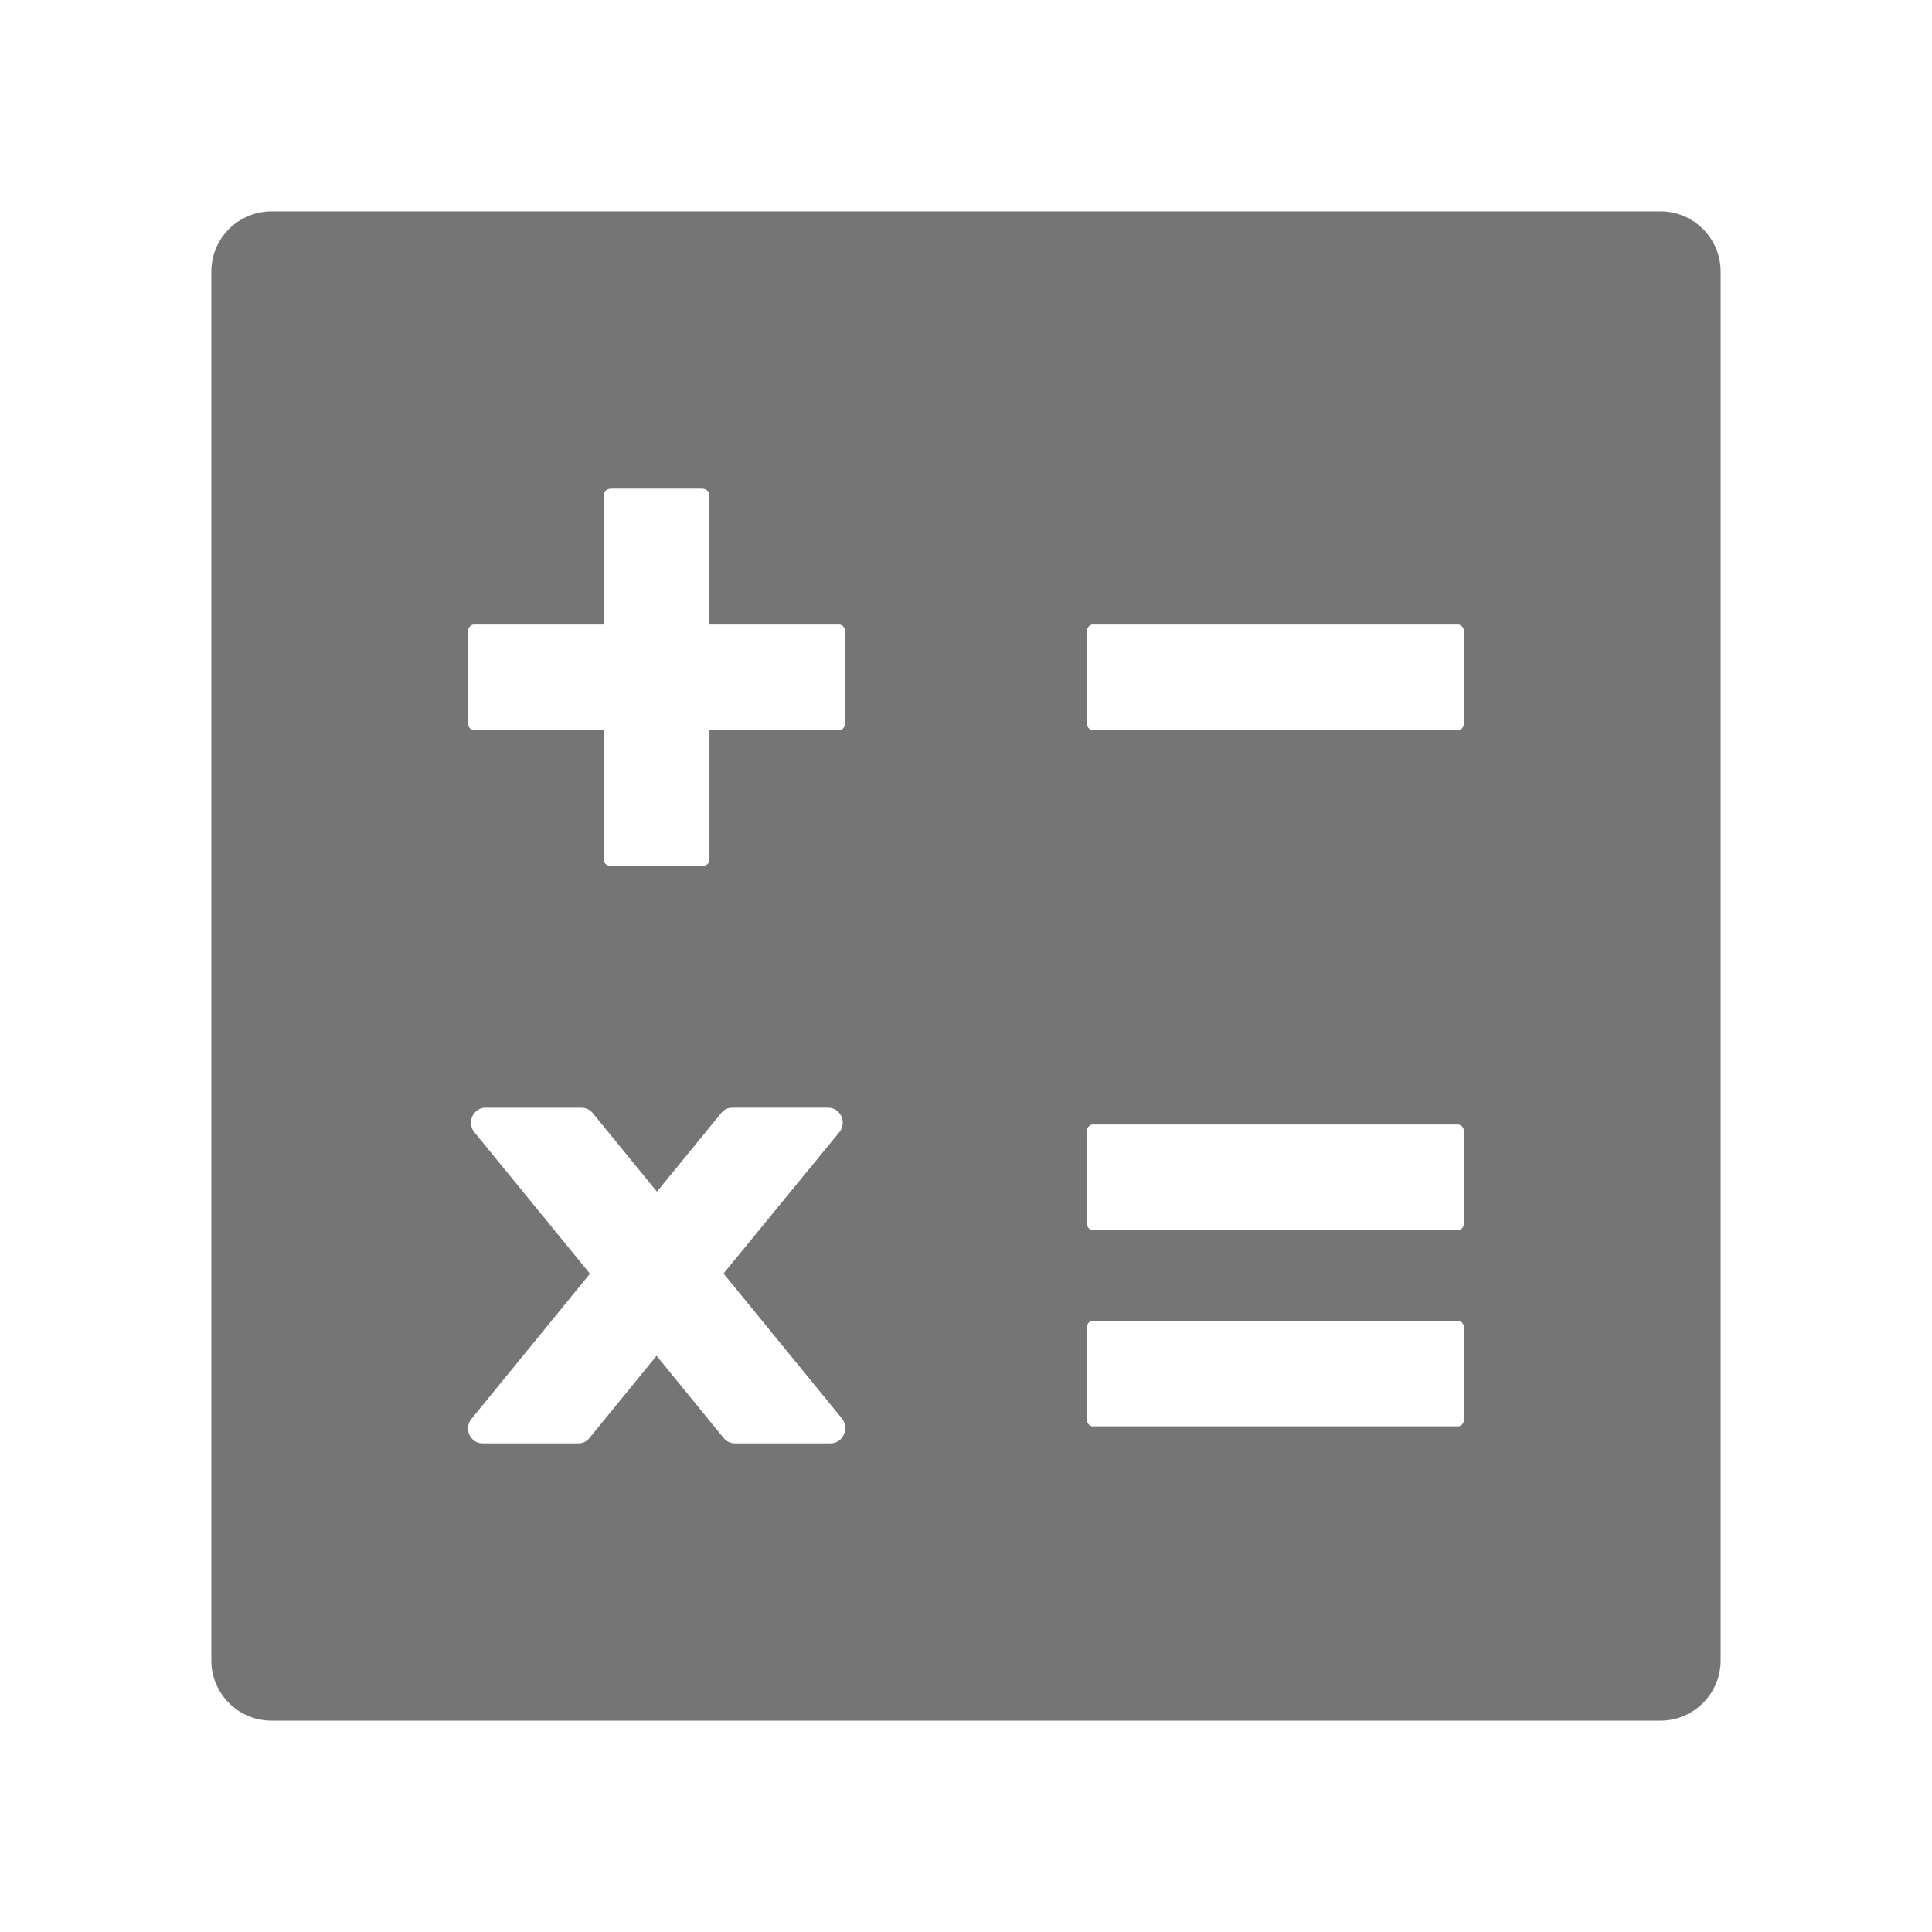 <?xml version="1.0" standalone="no"?><!DOCTYPE svg PUBLIC "-//W3C//DTD SVG 1.1//EN" "http://www.w3.org/Graphics/SVG/1.1/DTD/svg11.dtd"><svg t="1759222169576" class="icon" viewBox="0 0 1024 1024" version="1.1" xmlns="http://www.w3.org/2000/svg" p-id="107371" xmlns:xlink="http://www.w3.org/1999/xlink" width="200" height="200"><path d="M880.014 112.014H144.014c-17.721 0-32 14.279-32 31.972v736c0 17.721 14.279 32 31.972 32h736c17.721 0 32-14.279 32-31.972V144.014c0-17.721-14.279-32-31.972-32zM440.206 765.013H389.404a7.68 7.68 0 0 1-5.916-2.901l-35.499-43.52-35.499 43.52a7.396 7.396 0 0 1-5.888 2.901H255.801c-6.599 0-10.212-7.908-5.803-13.113l62.692-76.8-61.184-74.894c-4.295-5.205-0.711-13.084 5.888-13.084h50.916a7.68 7.68 0 0 1 5.888 2.873l33.991 41.614 34.02-41.614a7.396 7.396 0 0 1 5.888-2.901h50.802c6.599 0 10.212 7.908 5.888 13.084l-61.298 74.809 62.72 76.8c4.181 5.319 0.569 13.227-6.002 13.227z m7.794-382.009c0 2.19-1.422 3.982-3.214 3.982H376.036v68.722c0 1.877-1.792 3.3-3.982 3.3H323.982c-2.219 0-4.011-1.422-4.011-3.214v-68.807H251.193c-1.792 0-3.186-1.792-3.186-3.982v-48.014c0-2.19 1.394-3.982 3.186-3.982h68.807V262.201c0-1.792 1.792-3.214 3.982-3.214h48.014c2.219 0 3.982 1.422 3.982 3.214v68.807h68.722c1.906 0 3.3 1.792 3.3 3.982v48.014z m327.993 369.01c0 2.19-1.394 3.982-3.186 3.982h-193.593c-1.82 0-3.214-1.792-3.214-3.982V704c0-2.19 1.422-3.982 3.214-3.982h193.479c1.906 0 3.3 1.792 3.3 3.982v48.014z m0-104.021c0 2.219-1.394 3.982-3.186 3.982h-193.593c-1.82 0-3.214-1.764-3.214-3.982v-47.986c0-2.219 1.422-3.982 3.214-3.982h193.479c1.906 0 3.3 1.764 3.3 3.982v47.986z m0-264.988c0 2.19-1.394 3.982-3.186 3.982h-193.593c-1.82 0-3.214-1.792-3.214-3.982v-48.014c0-2.19 1.422-3.982 3.214-3.982h193.479c1.906 0 3.3 1.792 3.3 3.982v48.014z" fill="#2c2c2c" fill-opacity=".65" p-id="107372"></path></svg>